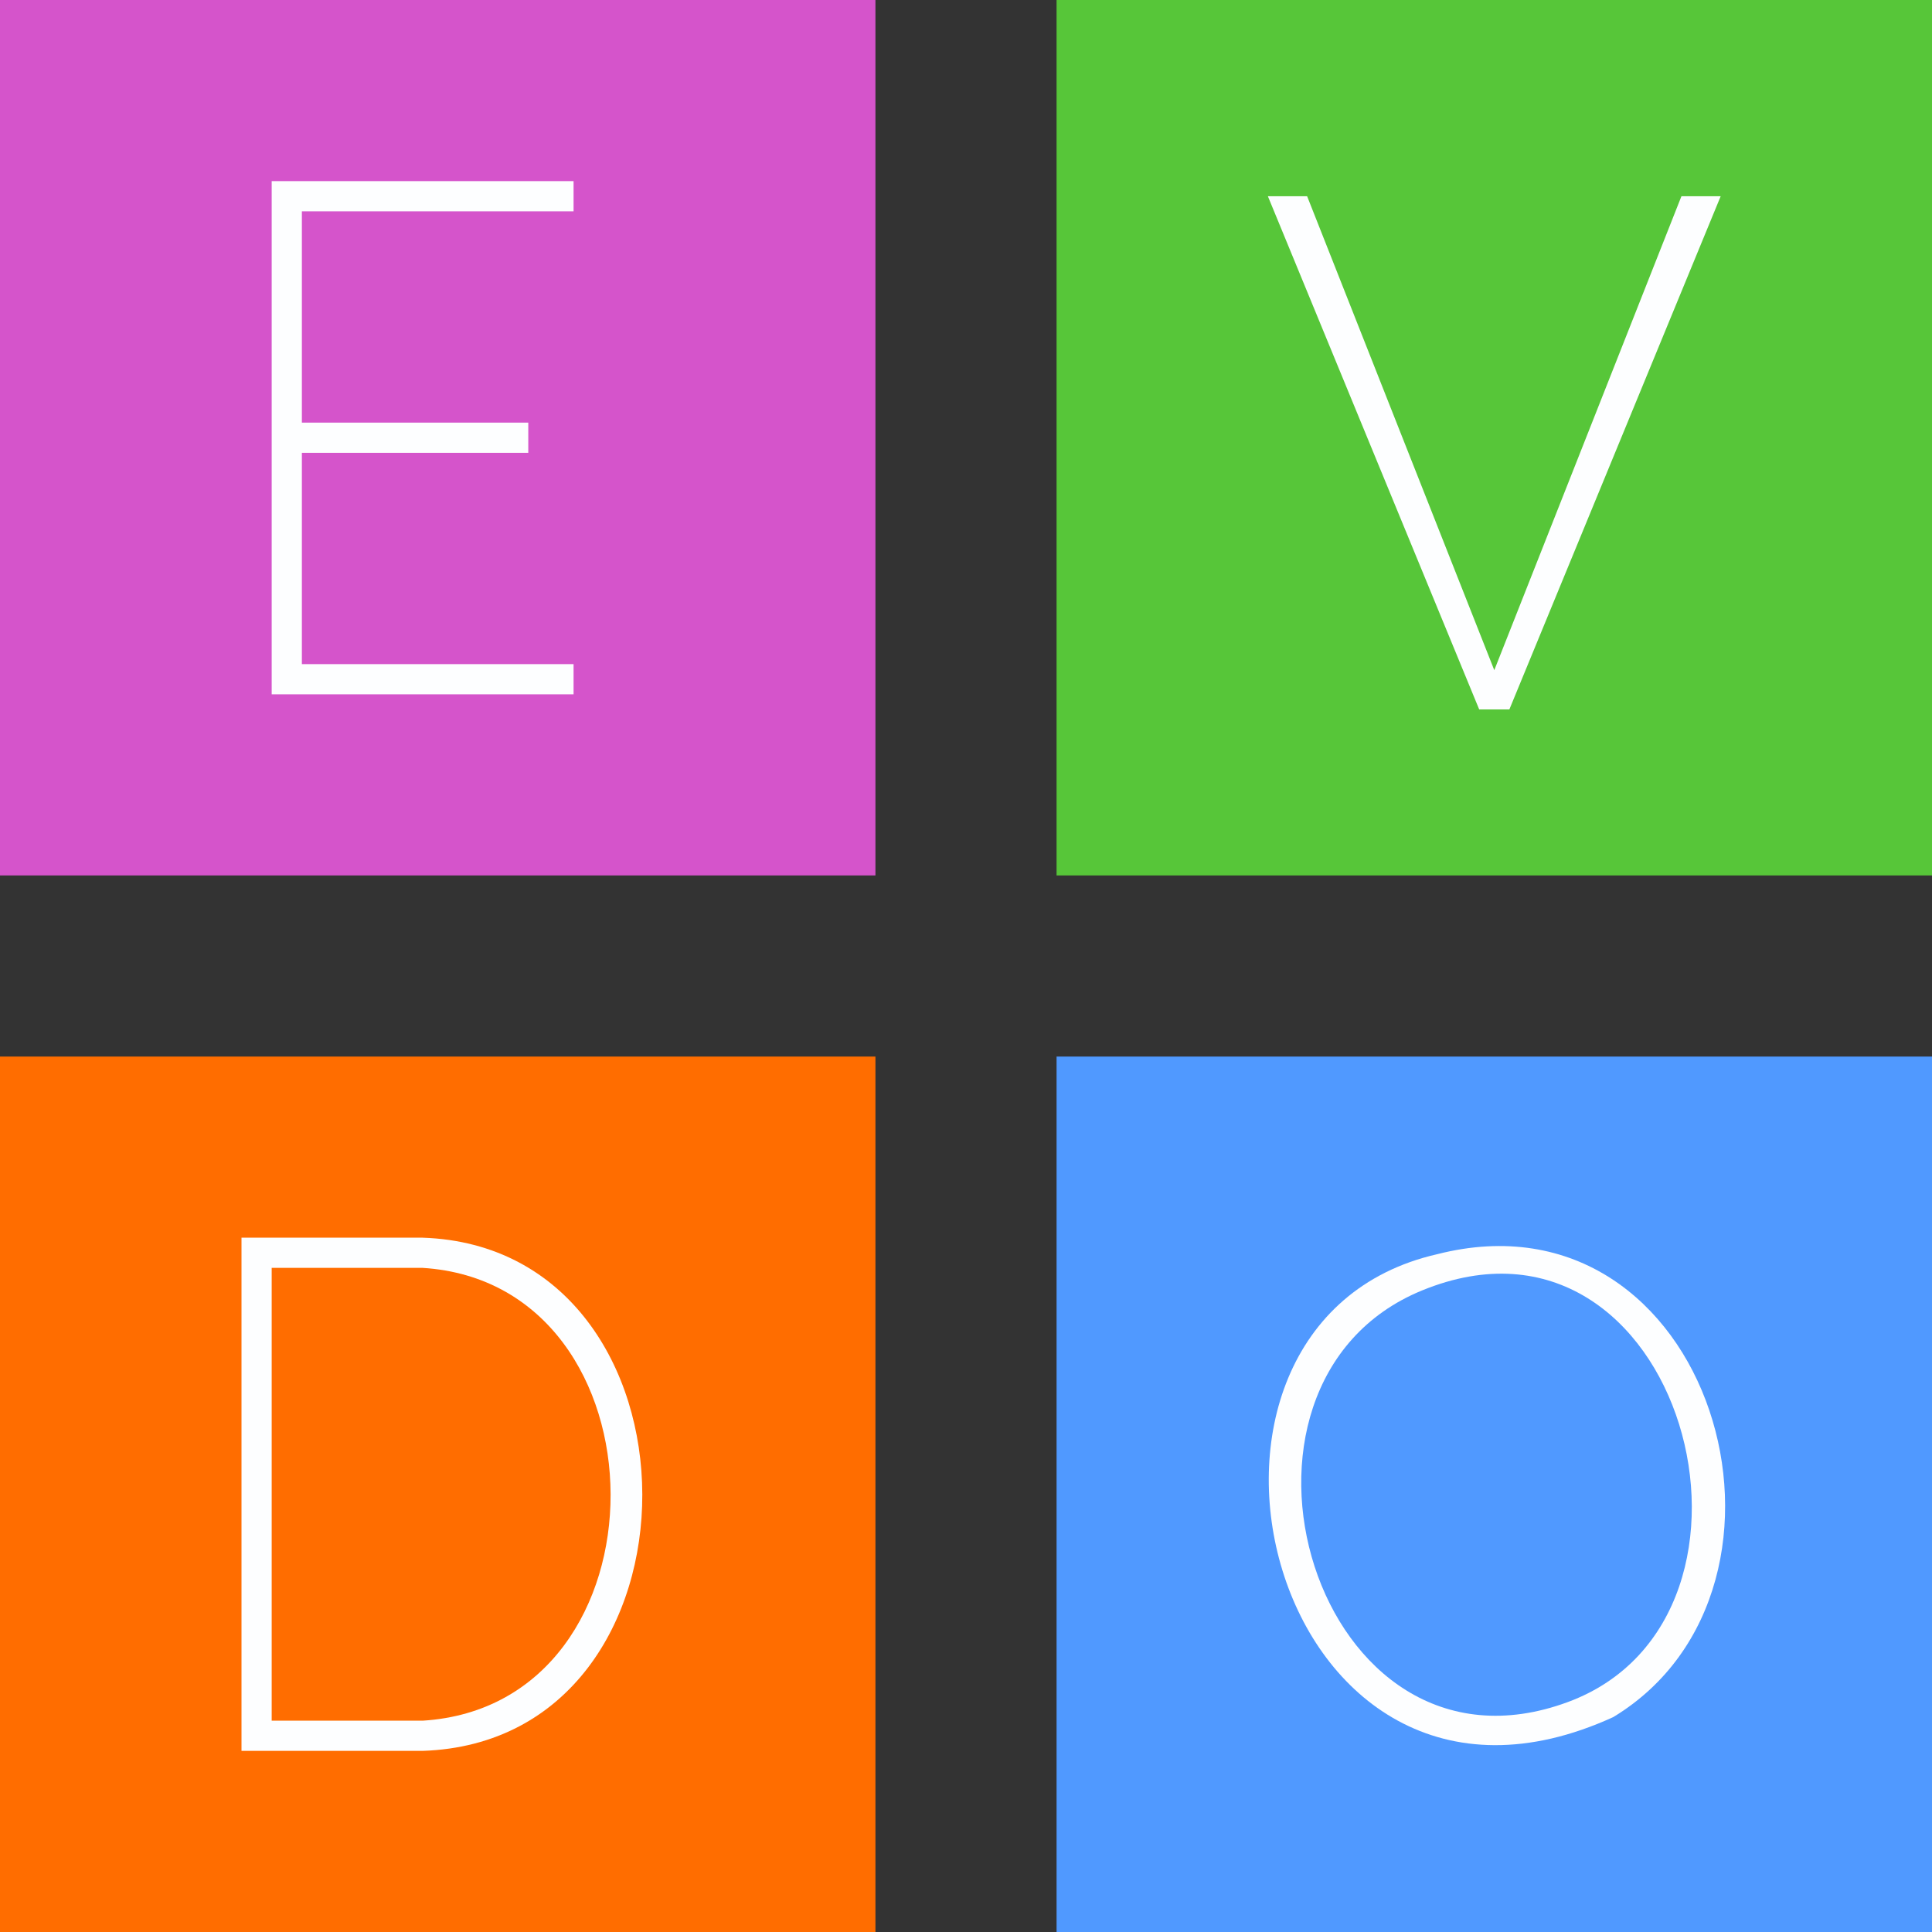 <?xml version="1.0" encoding="utf-8" standalone="yes" ?>
<svg width="64" height="64" xmlns="http://www.w3.org/2000/svg" xmlns:svg="http://www.w3.org/2000/svg">
<rect width="100%" height="100%" fill="#333333" stroke="none"/>
<g>
  <!-- E -->
  <path style="fill:#d554cb;stroke:none;" d="M0 0L0 29L29 29L29 0L0 0z"/>
  <path style="fill:#fdfeff;stroke:none;" d="M9 6L9 23L19 23L19 22L10 22L10 15L17.5 15L17.5 14L10 14L10 7L19 7L19 6z"/>
  <!-- V -->
  <path style="fill:#57c639;stroke:none;" d="M35 0L35 29L64 29L64 0L35 0z"/>
  <path style="fill:#fdfeff;stroke:none;" d="M42 6.5L49 23.5L50 23.5L57 6.5L55.7 6.5L49.5 22.2L43.3 6.5z"/>
  <!-- D -->
  <path style="fill:#ff6d00;stroke:none;" d="M0 35L0 64L29 64L29 35L0 35z"/>
  <path style="fill:#fdfeff;stroke:none;" d="M8 41L8 58L14 58C23.747 57.677 23.658 41.321 14 41z"/>
  <path style="fill:#ff6d00;stroke:none;" d="M9 42L9 57L14 57C22.347 56.477 22.258 42.52 14 42z"/>
  <!-- O -->
  <path style="fill:#5099ff;stroke:none;" d="M35 35L35 64L64 64L64 35L35 35z"/>
  <path style="fill:#fdfeff;stroke:none;" d="M47.609 41.547C37.553 43.838 42.053 62.086 53.441 56.881C60.586 52.551 56.725 39.221 47.609 41.547z"/>
  <path style="fill:#5099ff;stroke:none;" d="M47.109 42.747C39.553 45.838 43.553 59.486 51.941 56.381C59.586 53.551 55.725 39.221 47.109 42.747z"/>
</g>
</svg>
